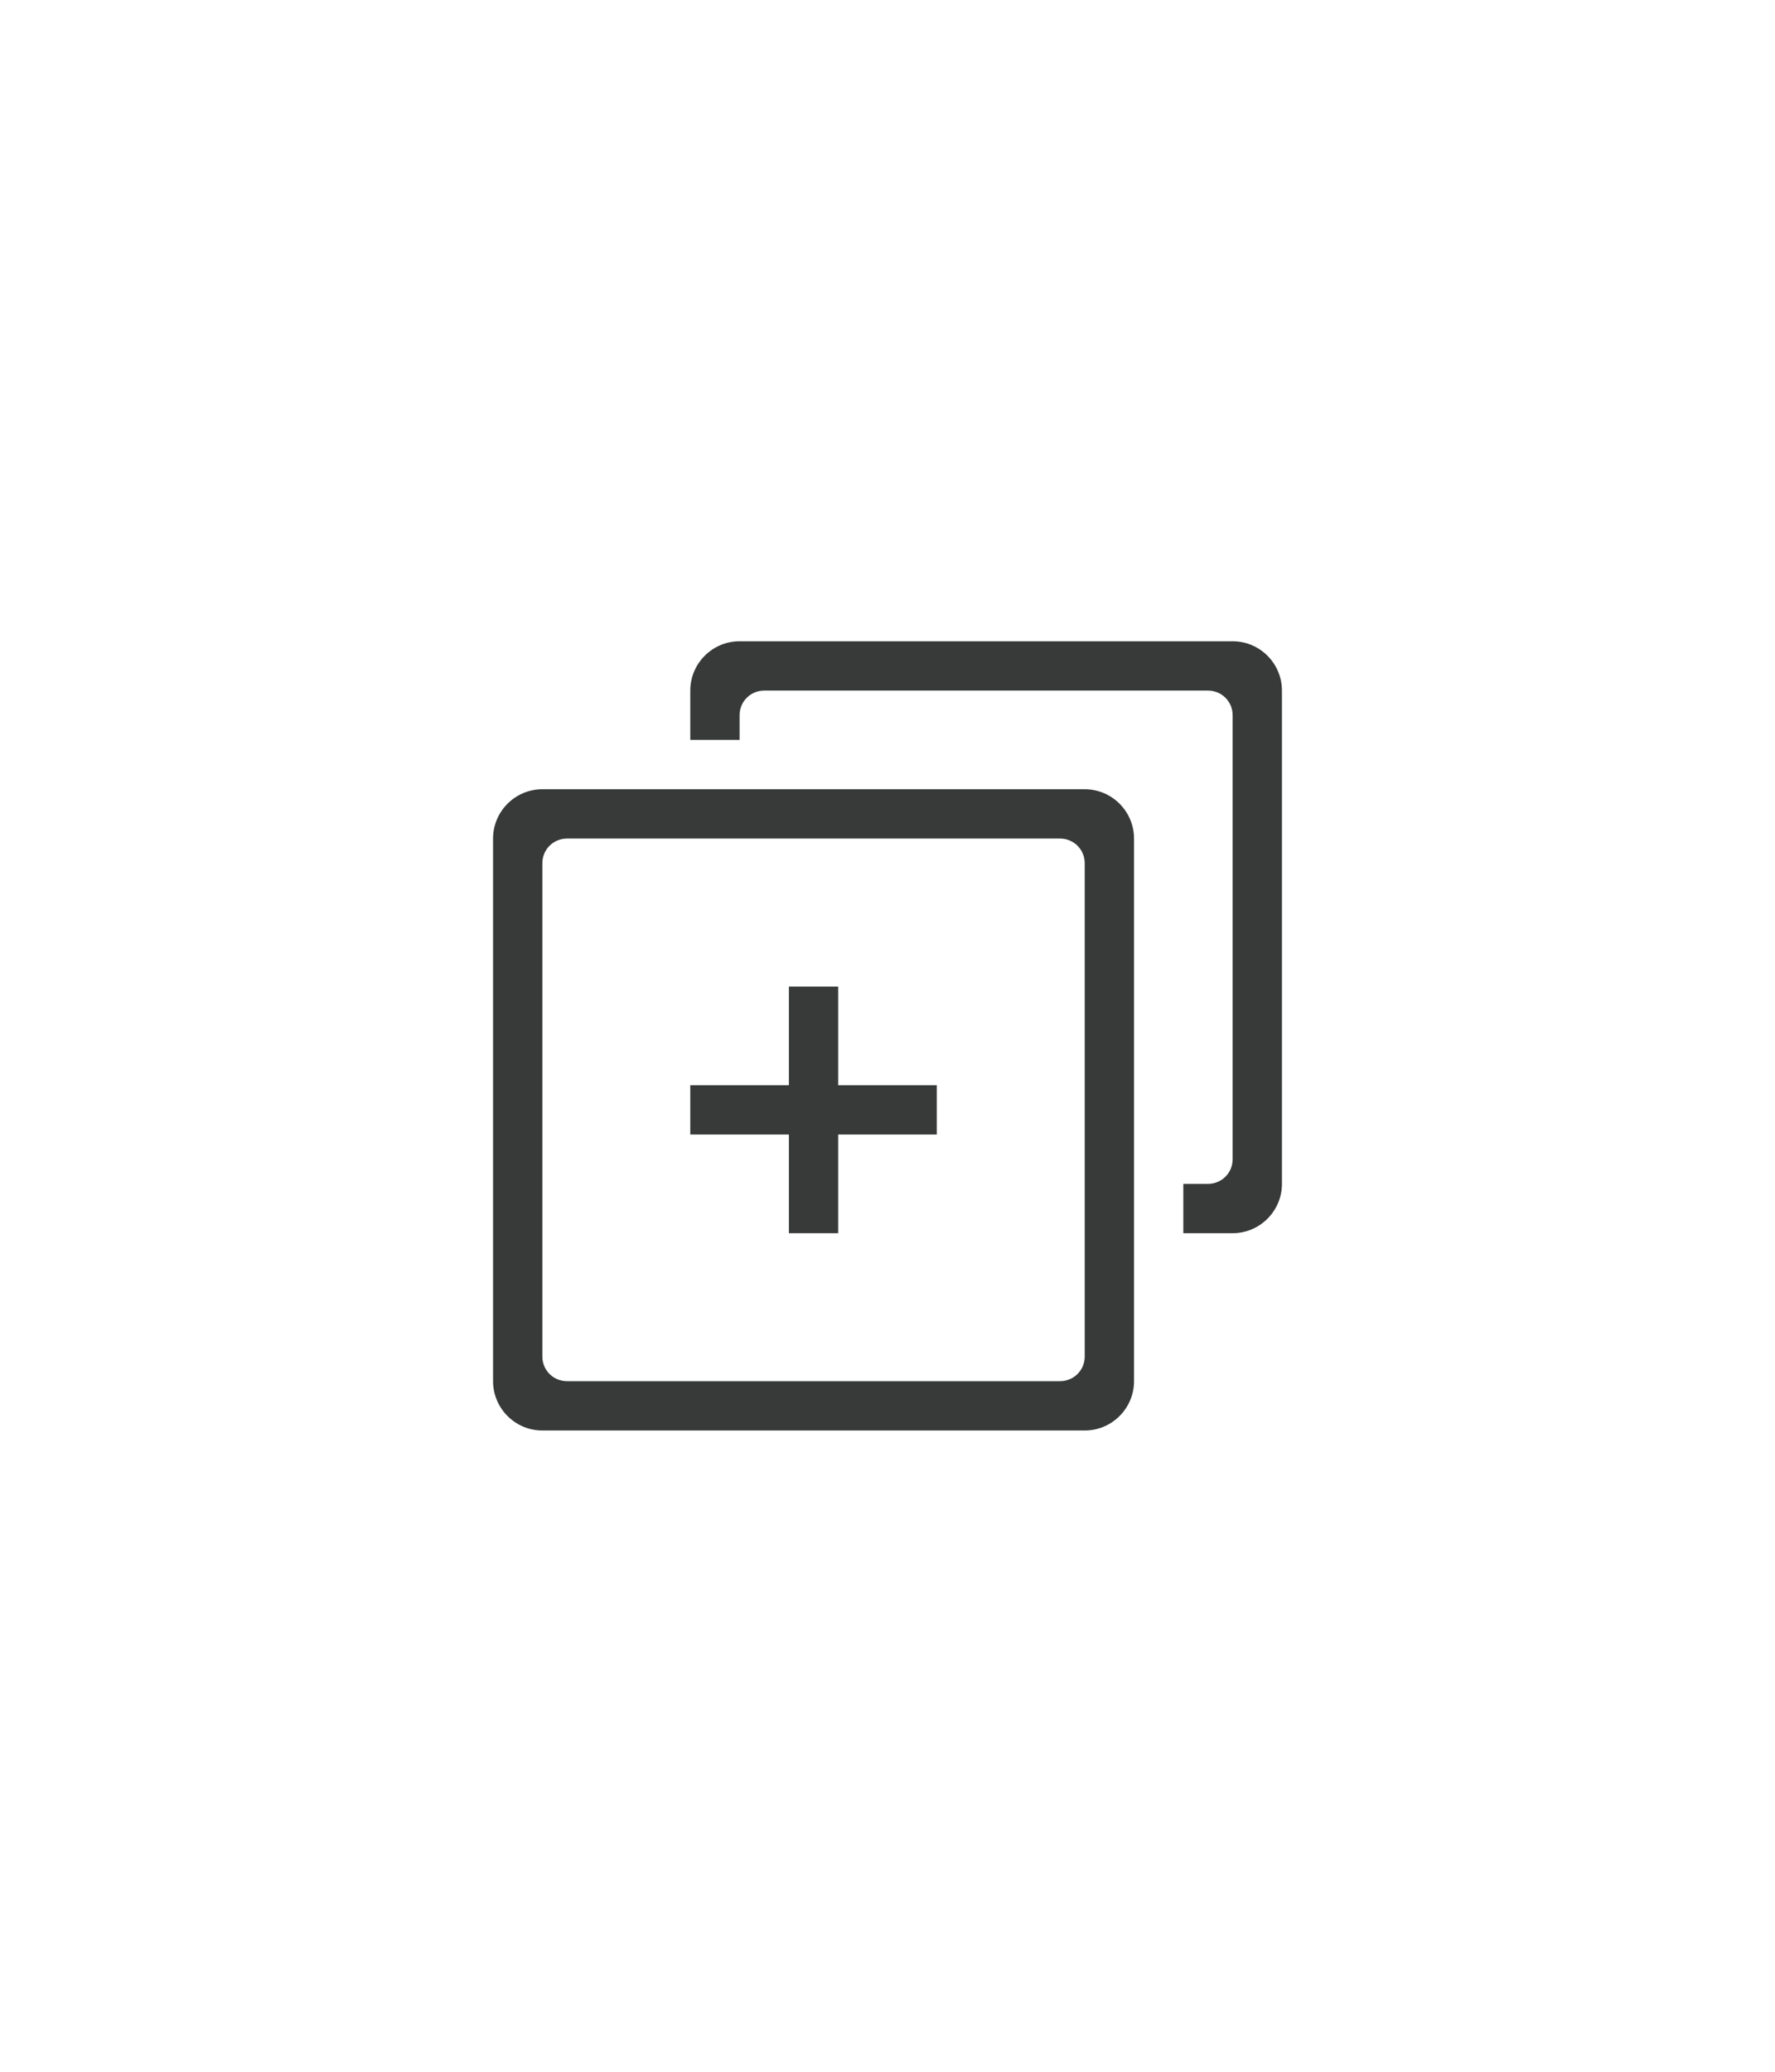 <?xml version="1.0" encoding="UTF-8" standalone="no"?>
<!-- Created with Inkscape (http://www.inkscape.org/) -->

<svg viewBox="0 0 36 42" height="42" width="36"
    xmlns="http://www.w3.org/2000/svg">
    <g fill-rule="evenodd" fill="none">
        <path d="M0 0h36v42H0z"></path>
        <path
            d="M25 13H15c-.552 0-1 .45-1 1v1h1v-.5c0-.28.224-.5.5-.5h9c.276 0 .5.22.5.5v9c0 .28-.224.5-.5.5H24v1h1c.552 0 1-.45 1-1V14c0-.55-.448-1-1-1zm-3 14.5c0 .28-.224.5-.5.5h-10c-.276 0-.5-.22-.5-.5v-10c0-.28.224-.5.5-.5h10c.276 0 .5.22.5.5v10zM22 16H11c-.552 0-1 .45-1 1v11c0 .55.448 1 1 1h11c.552 0 1-.45 1-1V17c0-.55-.448-1-1-1zm-5 4h-1v2h-2v1h2v2h1v-2h2v-1h-2v-2z"
            fill="#373A39" class="fill"></path>
    </g>
</svg>